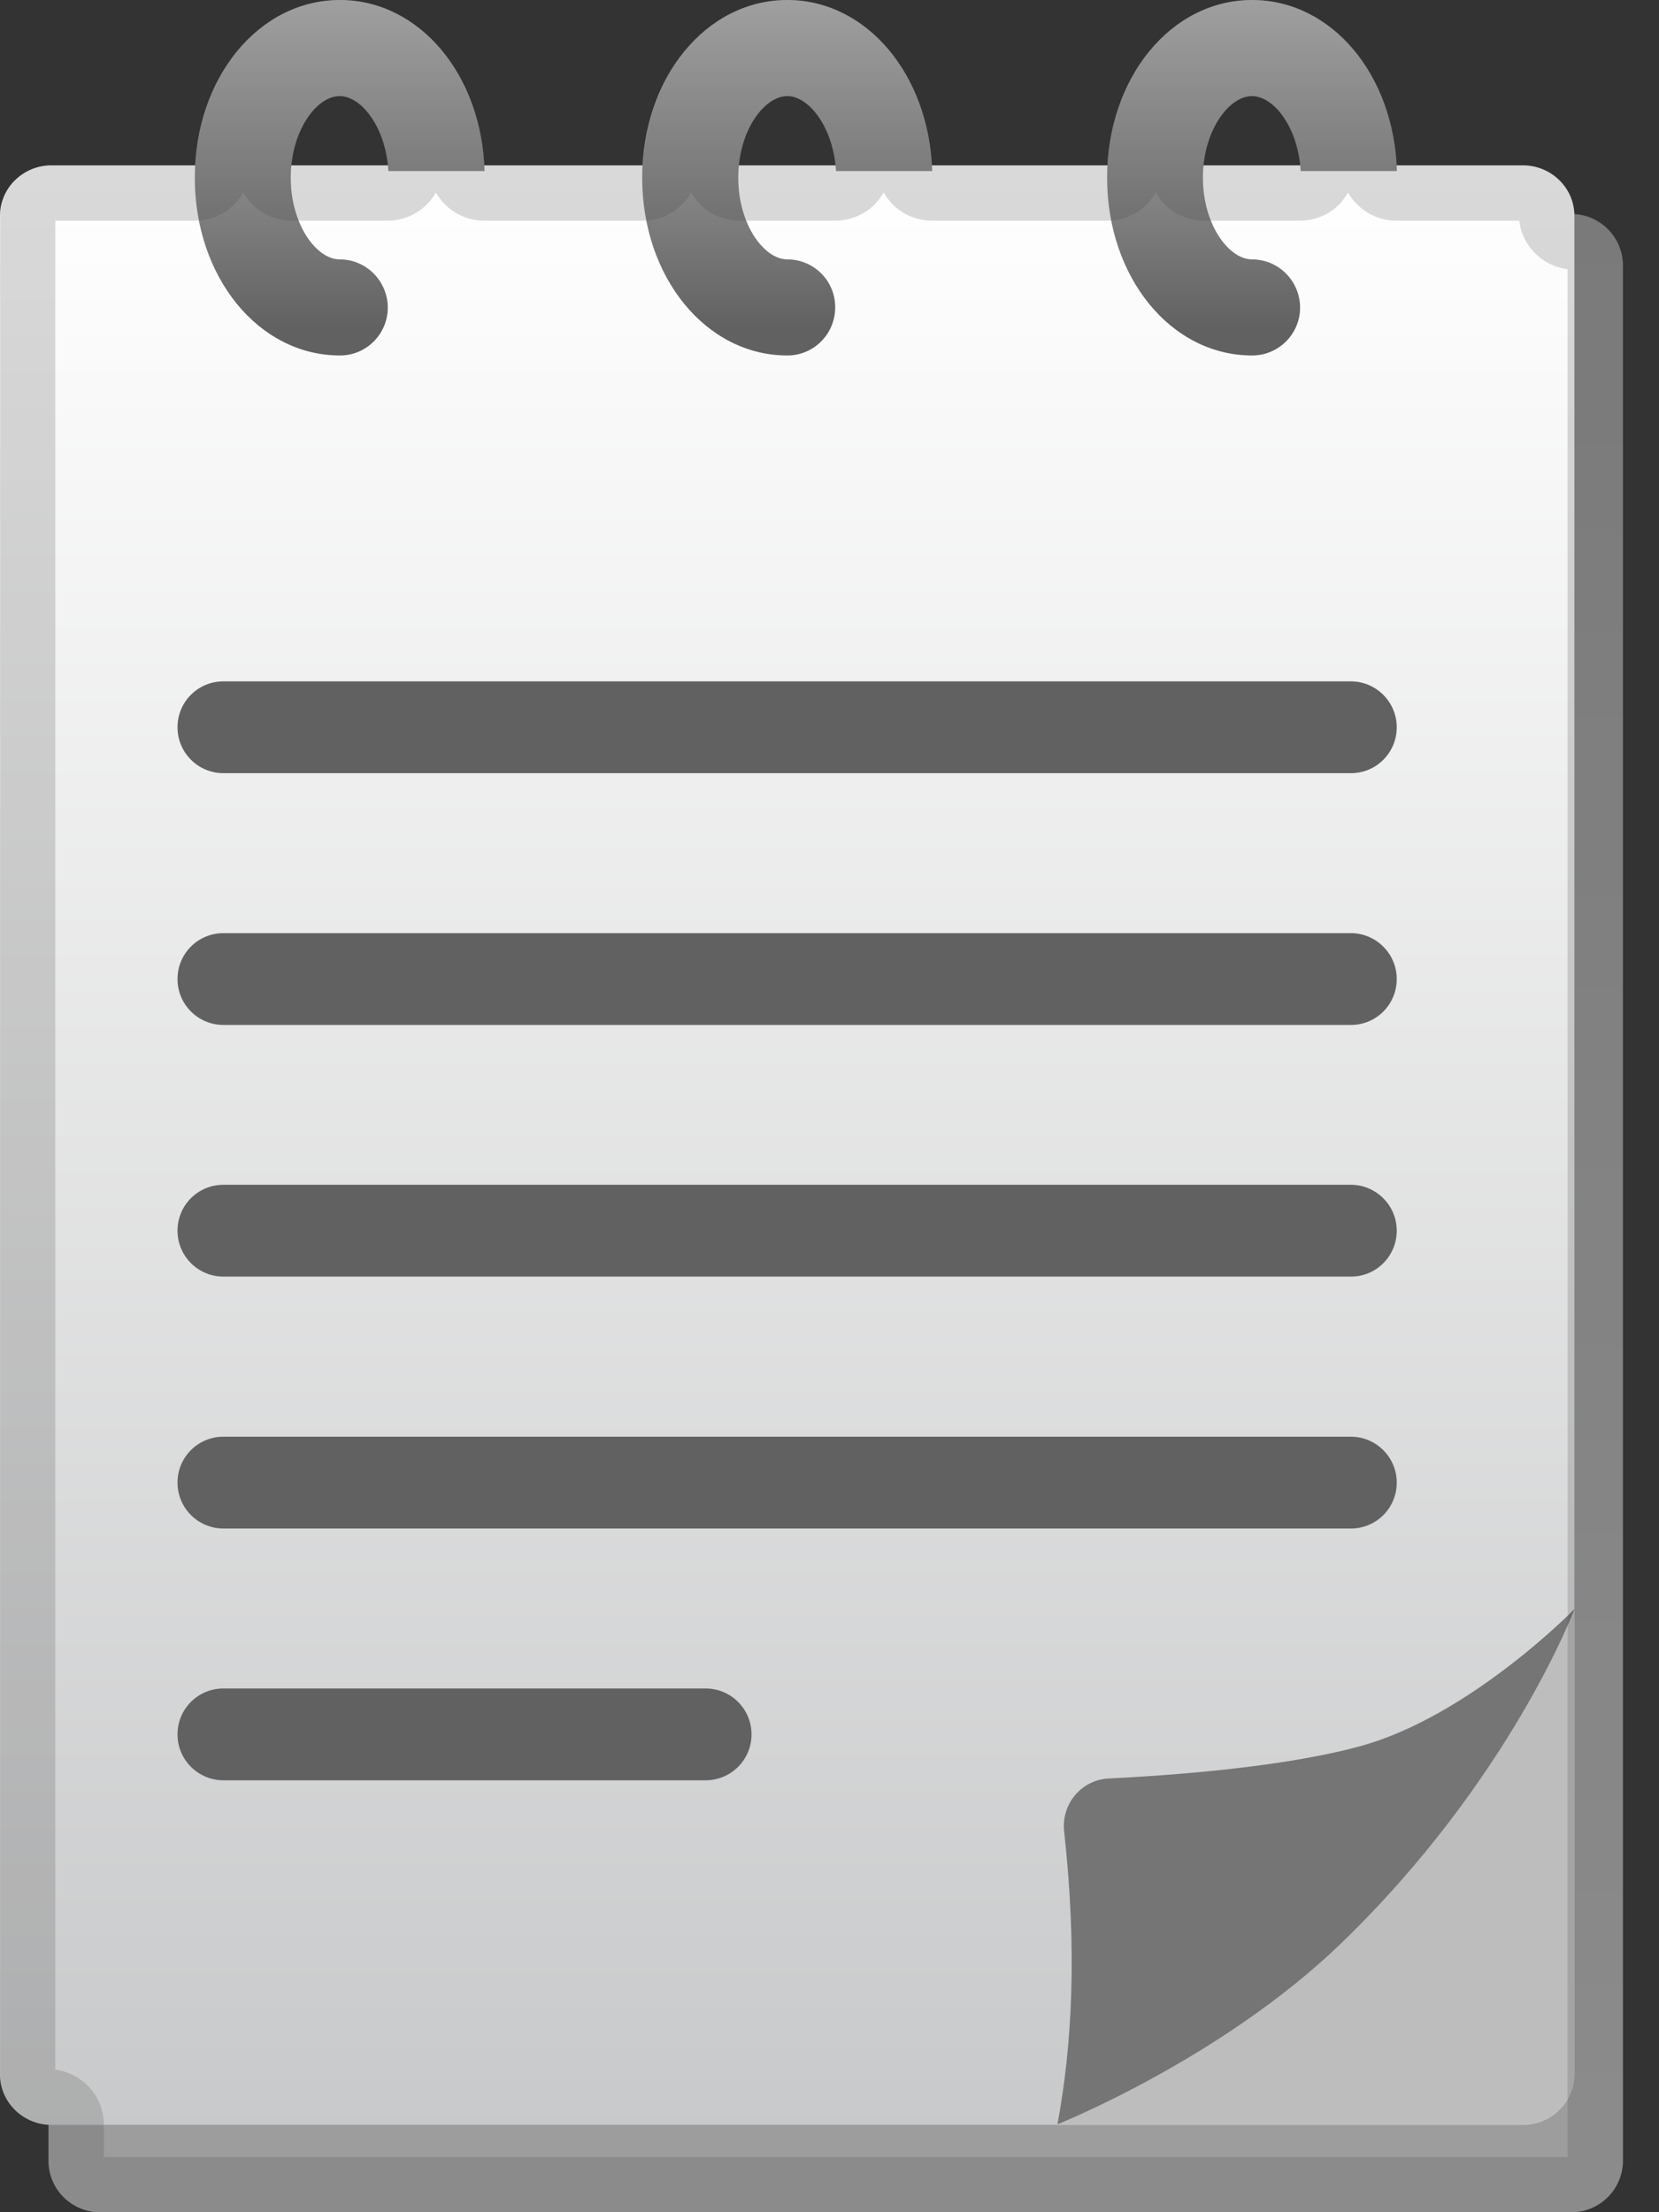 <svg width="12" height="16" viewBox="0 0 12 16" fill="none" xmlns="http://www.w3.org/2000/svg">
<rect x="0" y="0" width="12" height="16" fill="#333333" stroke="none"/>
<path d="M11.367 16H0.723C0.517 16 0.351 15.833 0.351 15.628V1.92C0.351 1.715 0.517 1.548 0.723 1.548H11.367C11.572 1.548 11.739 1.715 11.739 1.92V15.628C11.739 15.833 11.572 16 11.367 16Z" fill="url(#paint0_linear_9_426)"/>
<path d="M11.016 15.368H0.372C0.167 15.368 0 15.204 0 15.003V1.561C0 1.36 0.167 1.196 0.372 1.196H11.016C11.221 1.196 11.388 1.36 11.388 1.561V15.003C11.388 15.204 11.221 15.368 11.016 15.368Z" fill="url(#paint1_linear_9_426)"/>
<path d="M9.772 5.592H1.616C1.433 5.592 1.284 5.444 1.284 5.26C1.284 5.076 1.432 4.928 1.616 4.928H9.771C9.953 4.928 10.103 5.076 10.103 5.26C10.103 5.444 9.955 5.592 9.772 5.592Z" fill="#616161"/>
<path d="M9.772 7.413H1.616C1.433 7.413 1.284 7.265 1.284 7.081C1.284 6.897 1.432 6.749 1.616 6.749H9.771C9.953 6.749 10.103 6.897 10.103 7.081C10.103 7.265 9.955 7.413 9.772 7.413Z" fill="#616161"/>
<path d="M9.772 9.233H1.616C1.433 9.233 1.284 9.085 1.284 8.901C1.284 8.717 1.432 8.569 1.616 8.569H9.771C9.953 8.569 10.103 8.717 10.103 8.901C10.103 9.085 9.955 9.233 9.772 9.233Z" fill="#616161"/>
<path d="M9.772 11.055H1.616C1.433 11.055 1.284 10.907 1.284 10.723C1.284 10.539 1.432 10.391 1.616 10.391H9.771C9.953 10.391 10.103 10.539 10.103 10.723C10.103 10.907 9.955 11.055 9.772 11.055Z" fill="#616161"/>
<path d="M5.104 12.876H1.616C1.433 12.876 1.284 12.728 1.284 12.544C1.284 12.36 1.432 12.212 1.616 12.212H5.104C5.287 12.212 5.436 12.36 5.436 12.544C5.436 12.728 5.287 12.876 5.104 12.876Z" fill="#616161"/>
<path d="M11.388 11.637L9.753 13.681L7.649 15.364H11.016C11.224 15.364 11.388 15.203 11.388 14.992V11.637Z" fill="#BDBDBD"/>
<path d="M7.649 15.364C7.756 14.784 7.792 14.107 7.697 13.244C7.676 13.047 7.823 12.872 8.02 12.863C8.479 12.84 9.267 12.783 9.825 12.633C10.625 12.421 11.389 11.637 11.389 11.637C11.389 11.637 10.924 12.875 9.697 14.059C8.832 14.892 7.649 15.364 7.649 15.364Z" fill="#757575"/>
<path d="M2.457 1.876C2.289 1.876 2.103 1.624 2.103 1.285C2.103 0.947 2.289 0.695 2.457 0.695C2.616 0.695 2.792 0.924 2.809 1.237H3.505C3.485 0.54 3.033 0 2.459 0C1.871 0 1.409 0.564 1.409 1.285C1.409 2.005 1.871 2.571 2.459 2.571C2.651 2.571 2.805 2.415 2.805 2.224C2.804 2.032 2.649 1.876 2.457 1.876Z" fill="url(#paint2_linear_9_426)"/>
<path d="M5.695 1.876C5.527 1.876 5.34 1.624 5.34 1.285C5.34 0.947 5.527 0.695 5.695 0.695C5.853 0.695 6.029 0.924 6.047 1.237H6.743C6.721 0.54 6.269 0 5.695 0C5.107 0 4.645 0.564 4.645 1.285C4.645 2.005 5.107 2.571 5.695 2.571C5.887 2.571 6.041 2.415 6.041 2.224C6.043 2.032 5.887 1.876 5.695 1.876Z" fill="url(#paint3_linear_9_426)"/>
<path d="M9.056 1.876C8.888 1.876 8.701 1.624 8.701 1.285C8.701 0.947 8.888 0.695 9.056 0.695C9.215 0.695 9.391 0.924 9.408 1.237H10.104C10.084 0.54 9.632 0 9.057 0C8.469 0 8.008 0.564 8.008 1.285C8.008 2.005 8.469 2.571 9.057 2.571C9.249 2.571 9.404 2.415 9.404 2.224C9.403 2.032 9.248 1.876 9.056 1.876Z" fill="url(#paint4_linear_9_426)"/>
<path opacity="0.2" d="M9.751 1.392C9.82 1.515 9.951 1.596 10.1 1.596H10.989C11.011 1.779 11.155 1.924 11.339 1.947V15.601H0.751V15.367C0.751 15.164 0.599 14.995 0.4 14.969V1.596H1.412C1.561 1.596 1.692 1.515 1.76 1.392C1.775 1.417 1.792 1.441 1.812 1.464C1.888 1.548 1.996 1.596 2.109 1.596H2.804C2.917 1.596 3.025 1.548 3.101 1.464C3.121 1.441 3.139 1.417 3.153 1.392C3.223 1.515 3.353 1.596 3.503 1.596H4.651C4.8 1.596 4.931 1.515 4.999 1.392C5.013 1.417 5.031 1.441 5.051 1.464C5.127 1.548 5.235 1.596 5.348 1.596H6.043C6.156 1.596 6.264 1.548 6.34 1.464C6.36 1.441 6.377 1.417 6.392 1.392C6.461 1.515 6.592 1.596 6.741 1.596H8.012C8.161 1.596 8.292 1.515 8.36 1.392C8.375 1.417 8.392 1.441 8.412 1.464C8.488 1.548 8.596 1.596 8.709 1.596H9.404C9.517 1.596 9.625 1.548 9.701 1.464C9.719 1.441 9.736 1.417 9.751 1.392ZM9.056 0C8.492 0 8.047 0.519 8.011 1.196H6.74C6.703 0.519 6.259 0 5.696 0C5.132 0 4.687 0.519 4.651 1.196H3.503C3.465 0.519 3.021 0 2.459 0C1.895 0 1.449 0.519 1.413 1.196H0.373C0.168 1.196 0.001 1.36 0.001 1.561V15.003C0.001 15.197 0.157 15.355 0.352 15.365V15.628C0.352 15.833 0.519 16 0.724 16H11.368C11.573 16 11.74 15.833 11.74 15.628V1.92C11.74 1.721 11.584 1.56 11.388 1.549C11.381 1.353 11.219 1.196 11.017 1.196H10.101C10.064 0.519 9.619 0 9.056 0ZM8.707 1.196C8.736 0.904 8.903 0.695 9.055 0.695C9.207 0.695 9.372 0.904 9.401 1.196H8.707ZM5.347 1.196C5.376 0.904 5.543 0.695 5.695 0.695C5.847 0.695 6.012 0.904 6.041 1.196H5.347ZM2.109 1.196C2.139 0.904 2.305 0.695 2.457 0.695C2.609 0.695 2.775 0.904 2.804 1.196H2.109Z" fill="#424242"/>
<defs>
<linearGradient id="paint0_linear_9_426" x1="6.045" y1="1.564" x2="6.045" y2="15.993" gradientUnits="userSpaceOnUse">
<stop stop-color="#888888"/>
<stop offset="1" stop-color="#9E9E9F"/>
</linearGradient>
<linearGradient id="paint1_linear_9_426" x1="5.694" y1="1.242" x2="5.694" y2="15.46" gradientUnits="userSpaceOnUse">
<stop stop-color="white"/>
<stop offset="1" stop-color="#C8C9CA"/>
</linearGradient>
<linearGradient id="paint2_linear_9_426" x1="2.456" y1="-0.257" x2="2.456" y2="2.379" gradientUnits="userSpaceOnUse">
<stop stop-color="#757575"/>
<stop offset="0.032" stop-color="#BDBDBD"/>
<stop offset="1" stop-color="#616161"/>
</linearGradient>
<linearGradient id="paint3_linear_9_426" x1="5.694" y1="-0.257" x2="5.694" y2="2.379" gradientUnits="userSpaceOnUse">
<stop stop-color="#757575"/>
<stop offset="0.032" stop-color="#BDBDBD"/>
<stop offset="1" stop-color="#616161"/>
</linearGradient>
<linearGradient id="paint4_linear_9_426" x1="9.055" y1="-0.257" x2="9.055" y2="2.379" gradientUnits="userSpaceOnUse">
<stop stop-color="#757575"/>
<stop offset="0.032" stop-color="#BDBDBD"/>
<stop offset="1" stop-color="#616161"/>
</linearGradient>
</defs>
</svg>

